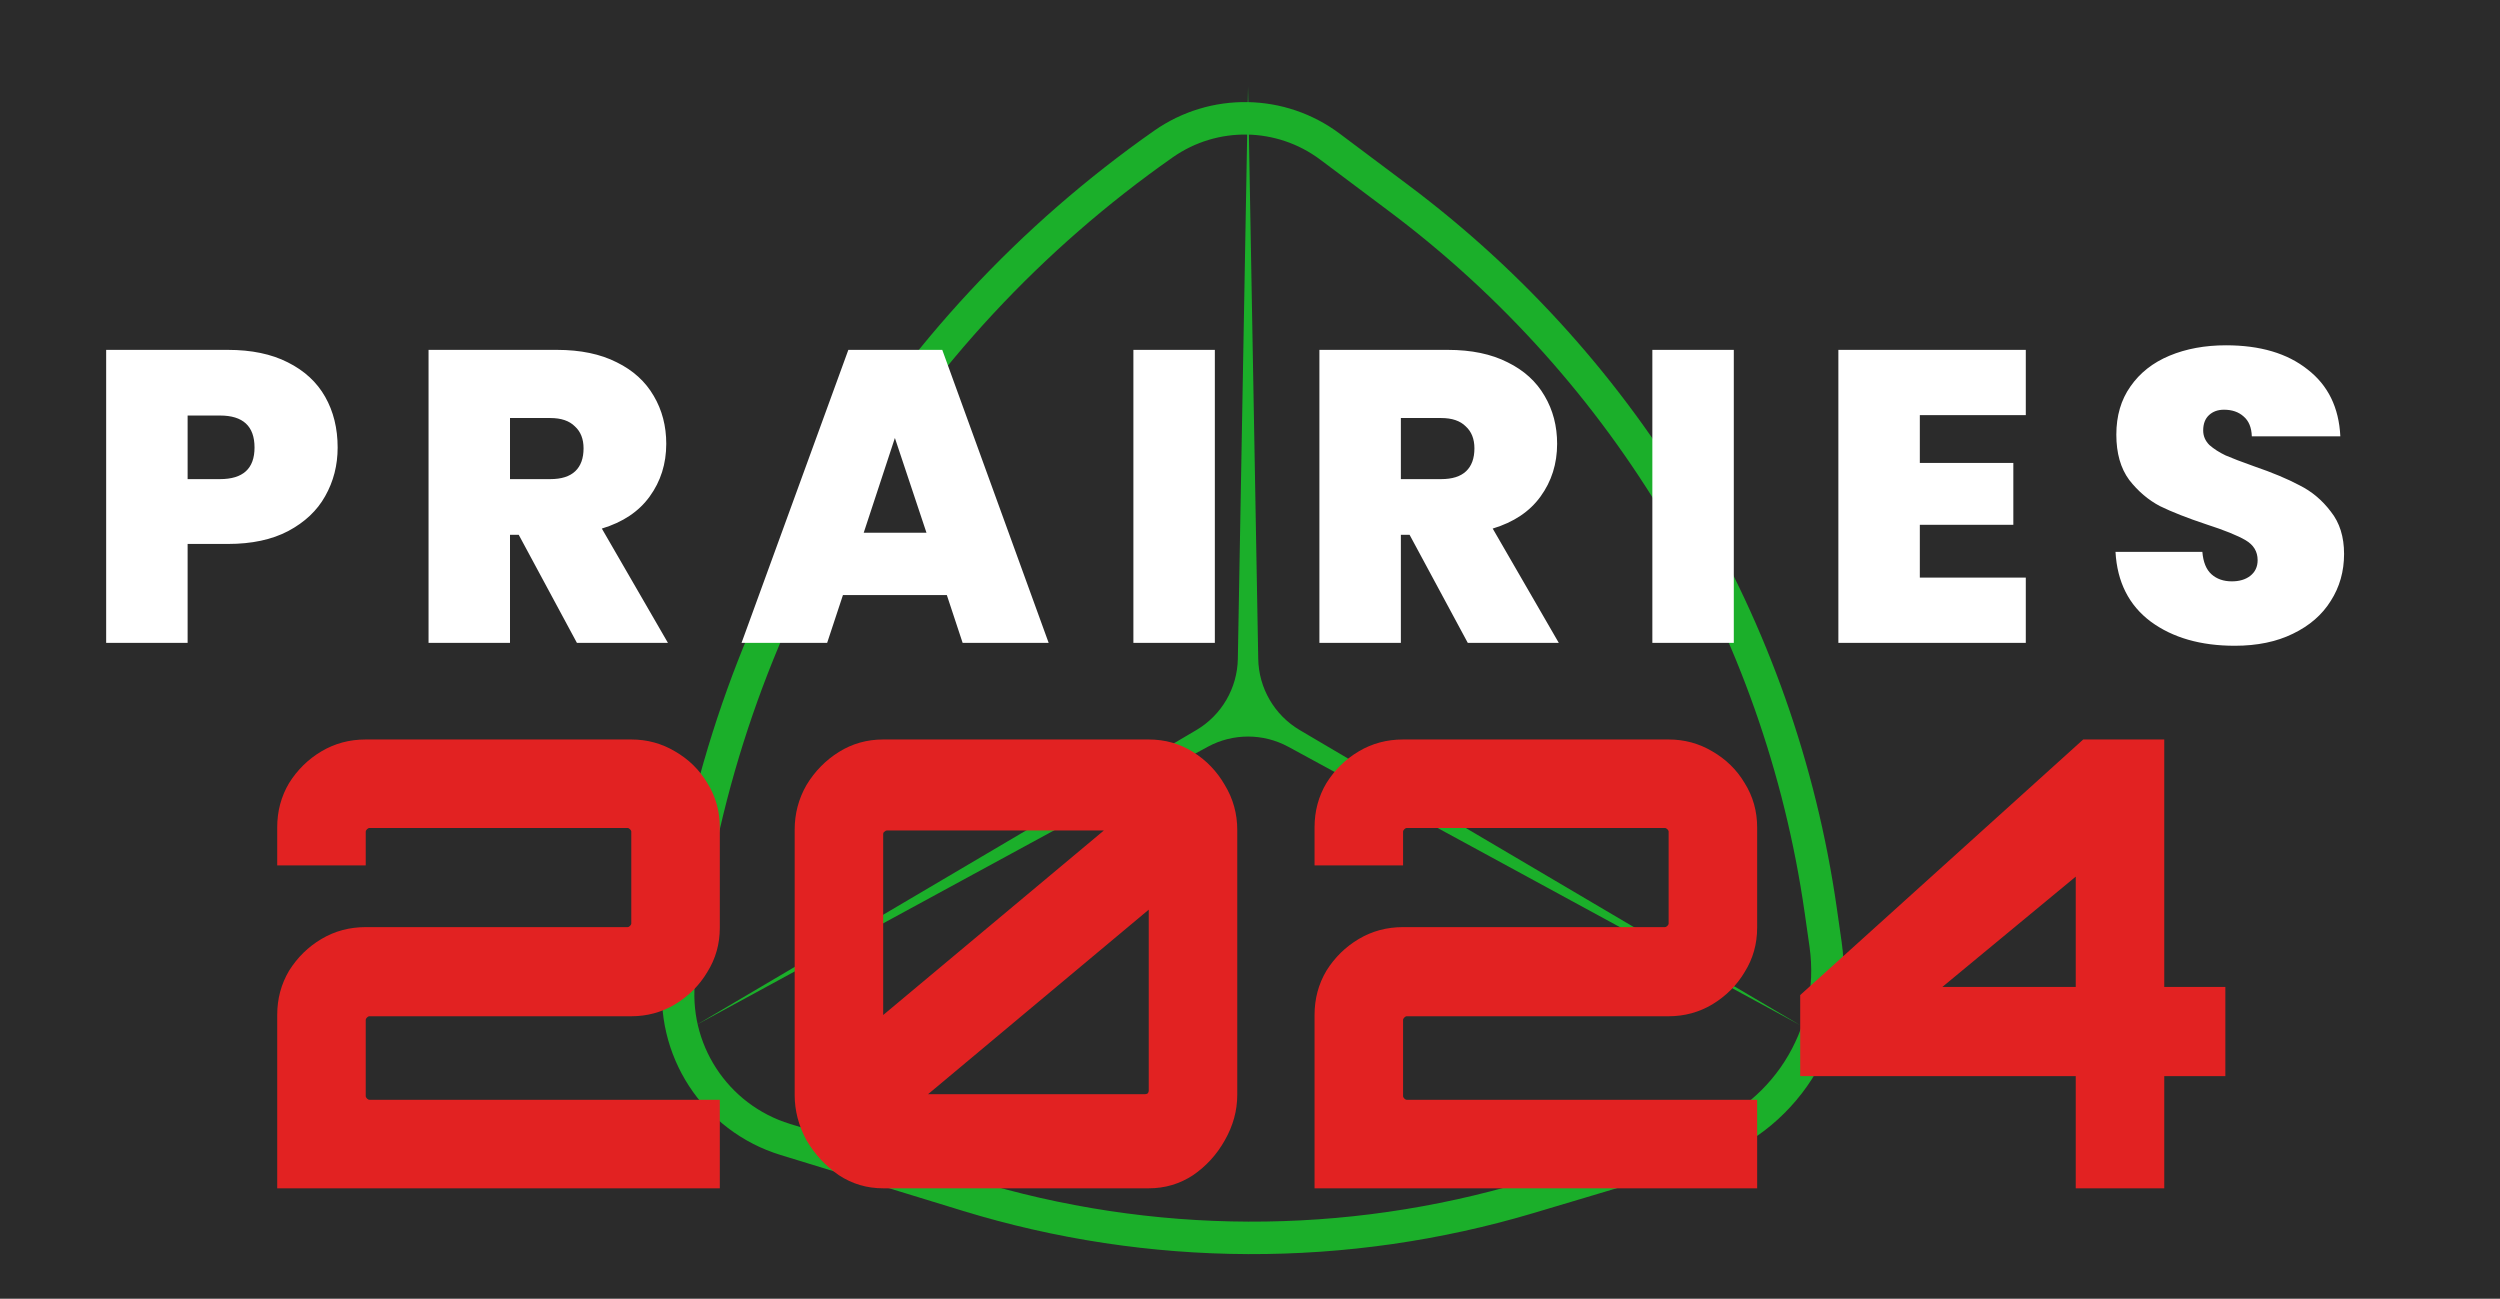 <svg width="385" height="200" viewBox="0 0 385 200" fill="none" xmlns="http://www.w3.org/2000/svg">
<g clip-path="url(#clip0_1_2)">
<rect width="385" height="200" fill="#2B2B2B"/>
<g filter="url(#filter0_d_1_2)">
<path d="M177.738 16.131C186.364 10.088 197.897 10.272 206.324 16.589L216.93 24.539C252.803 51.428 276.522 91.469 282.867 135.849L283.614 141.07C285.787 156.27 276.505 170.771 261.792 175.163L236.257 182.784C207.527 191.359 176.902 191.246 148.236 182.458L120.201 173.864C108.227 170.194 100.608 158.466 102.121 146.034L102.71 141.199C108.849 90.755 136.122 45.292 177.738 16.131V16.131Z" fill="#2B2B2B"/>
<path d="M104.603 146.336L105.191 141.501C111.245 91.761 138.138 46.932 179.173 18.179C186.913 12.755 197.262 12.921 204.825 18.589L215.431 26.539C250.773 53.031 274.141 92.479 280.393 136.203L281.139 141.424C283.137 155.398 274.604 168.73 261.077 172.767L235.542 180.388C207.284 188.823 177.163 188.711 148.968 180.068L120.933 171.474C110.118 168.159 103.236 157.566 104.603 146.336Z" stroke="#1BAF2A" stroke-width="5"/>
</g>
<path d="M192.197 13.342L193.768 101.468C193.849 105.986 196.27 110.139 200.163 112.434L277.239 157.885L198.409 115.009C194.536 112.903 189.859 112.903 185.986 115.009L107.156 157.885L184.231 112.434C188.124 110.139 190.546 105.987 190.626 101.468L192.197 13.342Z" fill="#1BAF2A"/>
<path d="M42.691 183V156.312C42.691 153.816 43.299 151.544 44.515 149.496C45.795 147.448 47.459 145.816 49.507 144.6C51.555 143.384 53.827 142.776 56.323 142.776H96.643C96.771 142.776 96.899 142.712 97.027 142.584C97.155 142.456 97.219 142.328 97.219 142.2V128.088C97.219 127.96 97.155 127.832 97.027 127.704C96.899 127.576 96.771 127.512 96.643 127.512H56.899C56.771 127.512 56.643 127.576 56.515 127.704C56.387 127.832 56.323 127.96 56.323 128.088V133.272H42.691V127.416C42.691 124.92 43.299 122.648 44.515 120.6C45.795 118.552 47.459 116.92 49.507 115.704C51.555 114.488 53.827 113.88 56.323 113.88H97.219C99.651 113.88 101.891 114.488 103.939 115.704C106.051 116.92 107.715 118.552 108.931 120.6C110.211 122.648 110.851 124.92 110.851 127.416V142.872C110.851 145.368 110.211 147.64 108.931 149.688C107.715 151.736 106.051 153.4 103.939 154.68C101.891 155.896 99.651 156.504 97.219 156.504H56.899C56.771 156.504 56.643 156.568 56.515 156.696C56.387 156.824 56.323 156.952 56.323 157.08V168.792C56.323 168.92 56.387 169.048 56.515 169.176C56.643 169.304 56.771 169.368 56.899 169.368H110.851V183H42.691ZM136.01 183C133.514 183 131.242 182.328 129.194 180.984C127.146 179.576 125.482 177.784 124.202 175.608C122.986 173.368 122.378 171.032 122.378 168.6V127.8C122.378 125.304 122.986 123 124.202 120.888C125.482 118.776 127.146 117.08 129.194 115.8C131.242 114.52 133.514 113.88 136.01 113.88H176.906C179.402 113.88 181.674 114.52 183.722 115.8C185.77 117.08 187.402 118.776 188.618 120.888C189.898 123 190.538 125.304 190.538 127.8V168.6C190.538 171.032 189.898 173.368 188.618 175.608C187.402 177.784 185.77 179.576 183.722 180.984C181.674 182.328 179.402 183 176.906 183H136.01ZM142.922 168.504H176.33C176.458 168.504 176.586 168.472 176.714 168.408C176.842 168.28 176.906 168.12 176.906 167.928V140.088L142.922 168.504ZM136.01 156.312L169.994 127.896H136.586C136.458 127.896 136.33 127.96 136.202 128.088C136.074 128.152 136.01 128.28 136.01 128.472V156.312ZM202.441 183V156.312C202.441 153.816 203.049 151.544 204.265 149.496C205.545 147.448 207.209 145.816 209.257 144.6C211.305 143.384 213.577 142.776 216.073 142.776H256.393C256.521 142.776 256.649 142.712 256.777 142.584C256.905 142.456 256.969 142.328 256.969 142.2V128.088C256.969 127.96 256.905 127.832 256.777 127.704C256.649 127.576 256.521 127.512 256.393 127.512H216.649C216.521 127.512 216.393 127.576 216.265 127.704C216.137 127.832 216.073 127.96 216.073 128.088V133.272H202.441V127.416C202.441 124.92 203.049 122.648 204.265 120.6C205.545 118.552 207.209 116.92 209.257 115.704C211.305 114.488 213.577 113.88 216.073 113.88H256.969C259.401 113.88 261.641 114.488 263.689 115.704C265.801 116.92 267.465 118.552 268.681 120.6C269.961 122.648 270.601 124.92 270.601 127.416V142.872C270.601 145.368 269.961 147.64 268.681 149.688C267.465 151.736 265.801 153.4 263.689 154.68C261.641 155.896 259.401 156.504 256.969 156.504H216.649C216.521 156.504 216.393 156.568 216.265 156.696C216.137 156.824 216.073 156.952 216.073 157.08V168.792C216.073 168.92 216.137 169.048 216.265 169.176C216.393 169.304 216.521 169.368 216.649 169.368H270.601V183H202.441ZM319.664 183V165.72H277.232V153.24L320.816 113.88H333.296V151.992H342.704V165.72H333.296V183H319.664ZM299.12 151.992H319.664V135L299.12 151.992Z" fill="#E22222"/>
<path d="M51.997 68.92C51.997 71.651 51.357 74.147 50.077 76.408C48.84 78.627 46.941 80.419 44.381 81.784C41.864 83.107 38.77 83.768 35.101 83.768H28.893V99H16.349V53.88H35.101C38.728 53.88 41.8 54.52 44.317 55.8C46.877 57.08 48.797 58.851 50.077 61.112C51.357 63.373 51.997 65.976 51.997 68.92ZM33.885 73.784C37.426 73.784 39.197 72.163 39.197 68.92C39.197 65.635 37.426 63.992 33.885 63.992H28.893V73.784H33.885ZM88.844 99L79.885 82.36H78.54V99H65.996V53.88H85.772C89.399 53.88 92.471 54.52 94.989 55.8C97.506 57.037 99.404 58.765 100.685 60.984C101.965 63.16 102.604 65.613 102.604 68.344C102.604 71.416 101.751 74.125 100.044 76.472C98.38 78.776 95.927 80.419 92.684 81.4L102.861 99H88.844ZM78.54 73.784H84.749C86.455 73.784 87.735 73.379 88.588 72.568C89.442 71.757 89.868 70.584 89.868 69.048C89.868 67.597 89.421 66.467 88.525 65.656C87.671 64.803 86.412 64.376 84.749 64.376H78.54V73.784ZM145.813 91.64H129.813L127.381 99H114.197L130.645 53.88H145.109L161.493 99H148.245L145.813 91.64ZM142.677 82.04L137.813 67.448L133.013 82.04H142.677ZM187.086 53.88V99H174.542V53.88H187.086ZM226.037 99L217.077 82.36H215.733V99H203.189V53.88H222.965C226.592 53.88 229.664 54.52 232.181 55.8C234.698 57.037 236.597 58.765 237.877 60.984C239.157 63.16 239.797 65.613 239.797 68.344C239.797 71.416 238.944 74.125 237.237 76.472C235.573 78.776 233.12 80.419 229.877 81.4L240.053 99H226.037ZM215.733 73.784H221.941C223.648 73.784 224.928 73.379 225.781 72.568C226.634 71.757 227.061 70.584 227.061 69.048C227.061 67.597 226.613 66.467 225.717 65.656C224.864 64.803 223.605 64.376 221.941 64.376H215.733V73.784ZM267.006 53.88V99H254.462V53.88H267.006ZM295.653 63.928V71.288H310.053V80.824H295.653V88.952H311.973V99H283.109V53.88H311.973V63.928H295.653ZM344.155 99.448C338.907 99.448 334.598 98.211 331.227 95.736C327.857 93.219 326.043 89.635 325.787 84.984H339.163C339.291 86.563 339.761 87.715 340.571 88.44C341.382 89.165 342.427 89.528 343.707 89.528C344.859 89.528 345.798 89.251 346.523 88.696C347.291 88.099 347.675 87.288 347.675 86.264C347.675 84.941 347.057 83.917 345.819 83.192C344.582 82.467 342.577 81.656 339.803 80.76C336.859 79.779 334.47 78.84 332.635 77.944C330.843 77.005 329.265 75.661 327.899 73.912C326.577 72.12 325.915 69.795 325.915 66.936C325.915 64.035 326.641 61.56 328.091 59.512C329.542 57.421 331.547 55.843 334.107 54.776C336.667 53.709 339.569 53.176 342.811 53.176C348.059 53.176 352.241 54.413 355.355 56.888C358.513 59.32 360.198 62.755 360.411 67.192H346.779C346.737 65.827 346.31 64.803 345.499 64.12C344.731 63.437 343.729 63.096 342.491 63.096C341.553 63.096 340.785 63.373 340.187 63.928C339.59 64.483 339.291 65.272 339.291 66.296C339.291 67.149 339.611 67.896 340.251 68.536C340.934 69.133 341.766 69.667 342.747 70.136C343.729 70.563 345.179 71.117 347.099 71.8C349.958 72.781 352.305 73.763 354.139 74.744C356.017 75.683 357.617 77.027 358.939 78.776C360.305 80.483 360.987 82.659 360.987 85.304C360.987 87.992 360.305 90.403 358.939 92.536C357.617 94.669 355.675 96.355 353.115 97.592C350.598 98.829 347.611 99.448 344.155 99.448Z" fill="white"/>
</g>
<defs>
<filter id="filter0_d_1_2" x="97.93" y="11.722" width="189.998" height="185.412" filterUnits="userSpaceOnUse" color-interpolation-filters="sRGB">
<feFlood flood-opacity="0" result="BackgroundImageFix"/>
<feColorMatrix in="SourceAlpha" type="matrix" values="0 0 0 0 0 0 0 0 0 0 0 0 0 0 0 0 0 0 127 0" result="hardAlpha"/>
<feOffset dy="4"/>
<feGaussianBlur stdDeviation="2"/>
<feComposite in2="hardAlpha" operator="out"/>
<feColorMatrix type="matrix" values="0 0 0 0 0 0 0 0 0 0 0 0 0 0 0 0 0 0 0.25 0"/>
<feBlend mode="normal" in2="BackgroundImageFix" result="effect1_dropShadow_1_2"/>
<feBlend mode="normal" in="SourceGraphic" in2="effect1_dropShadow_1_2" result="shape"/>
</filter>
<clipPath id="clip0_1_2">
<rect width="385" height="200" fill="white"/>
</clipPath>
</defs>
</svg>
